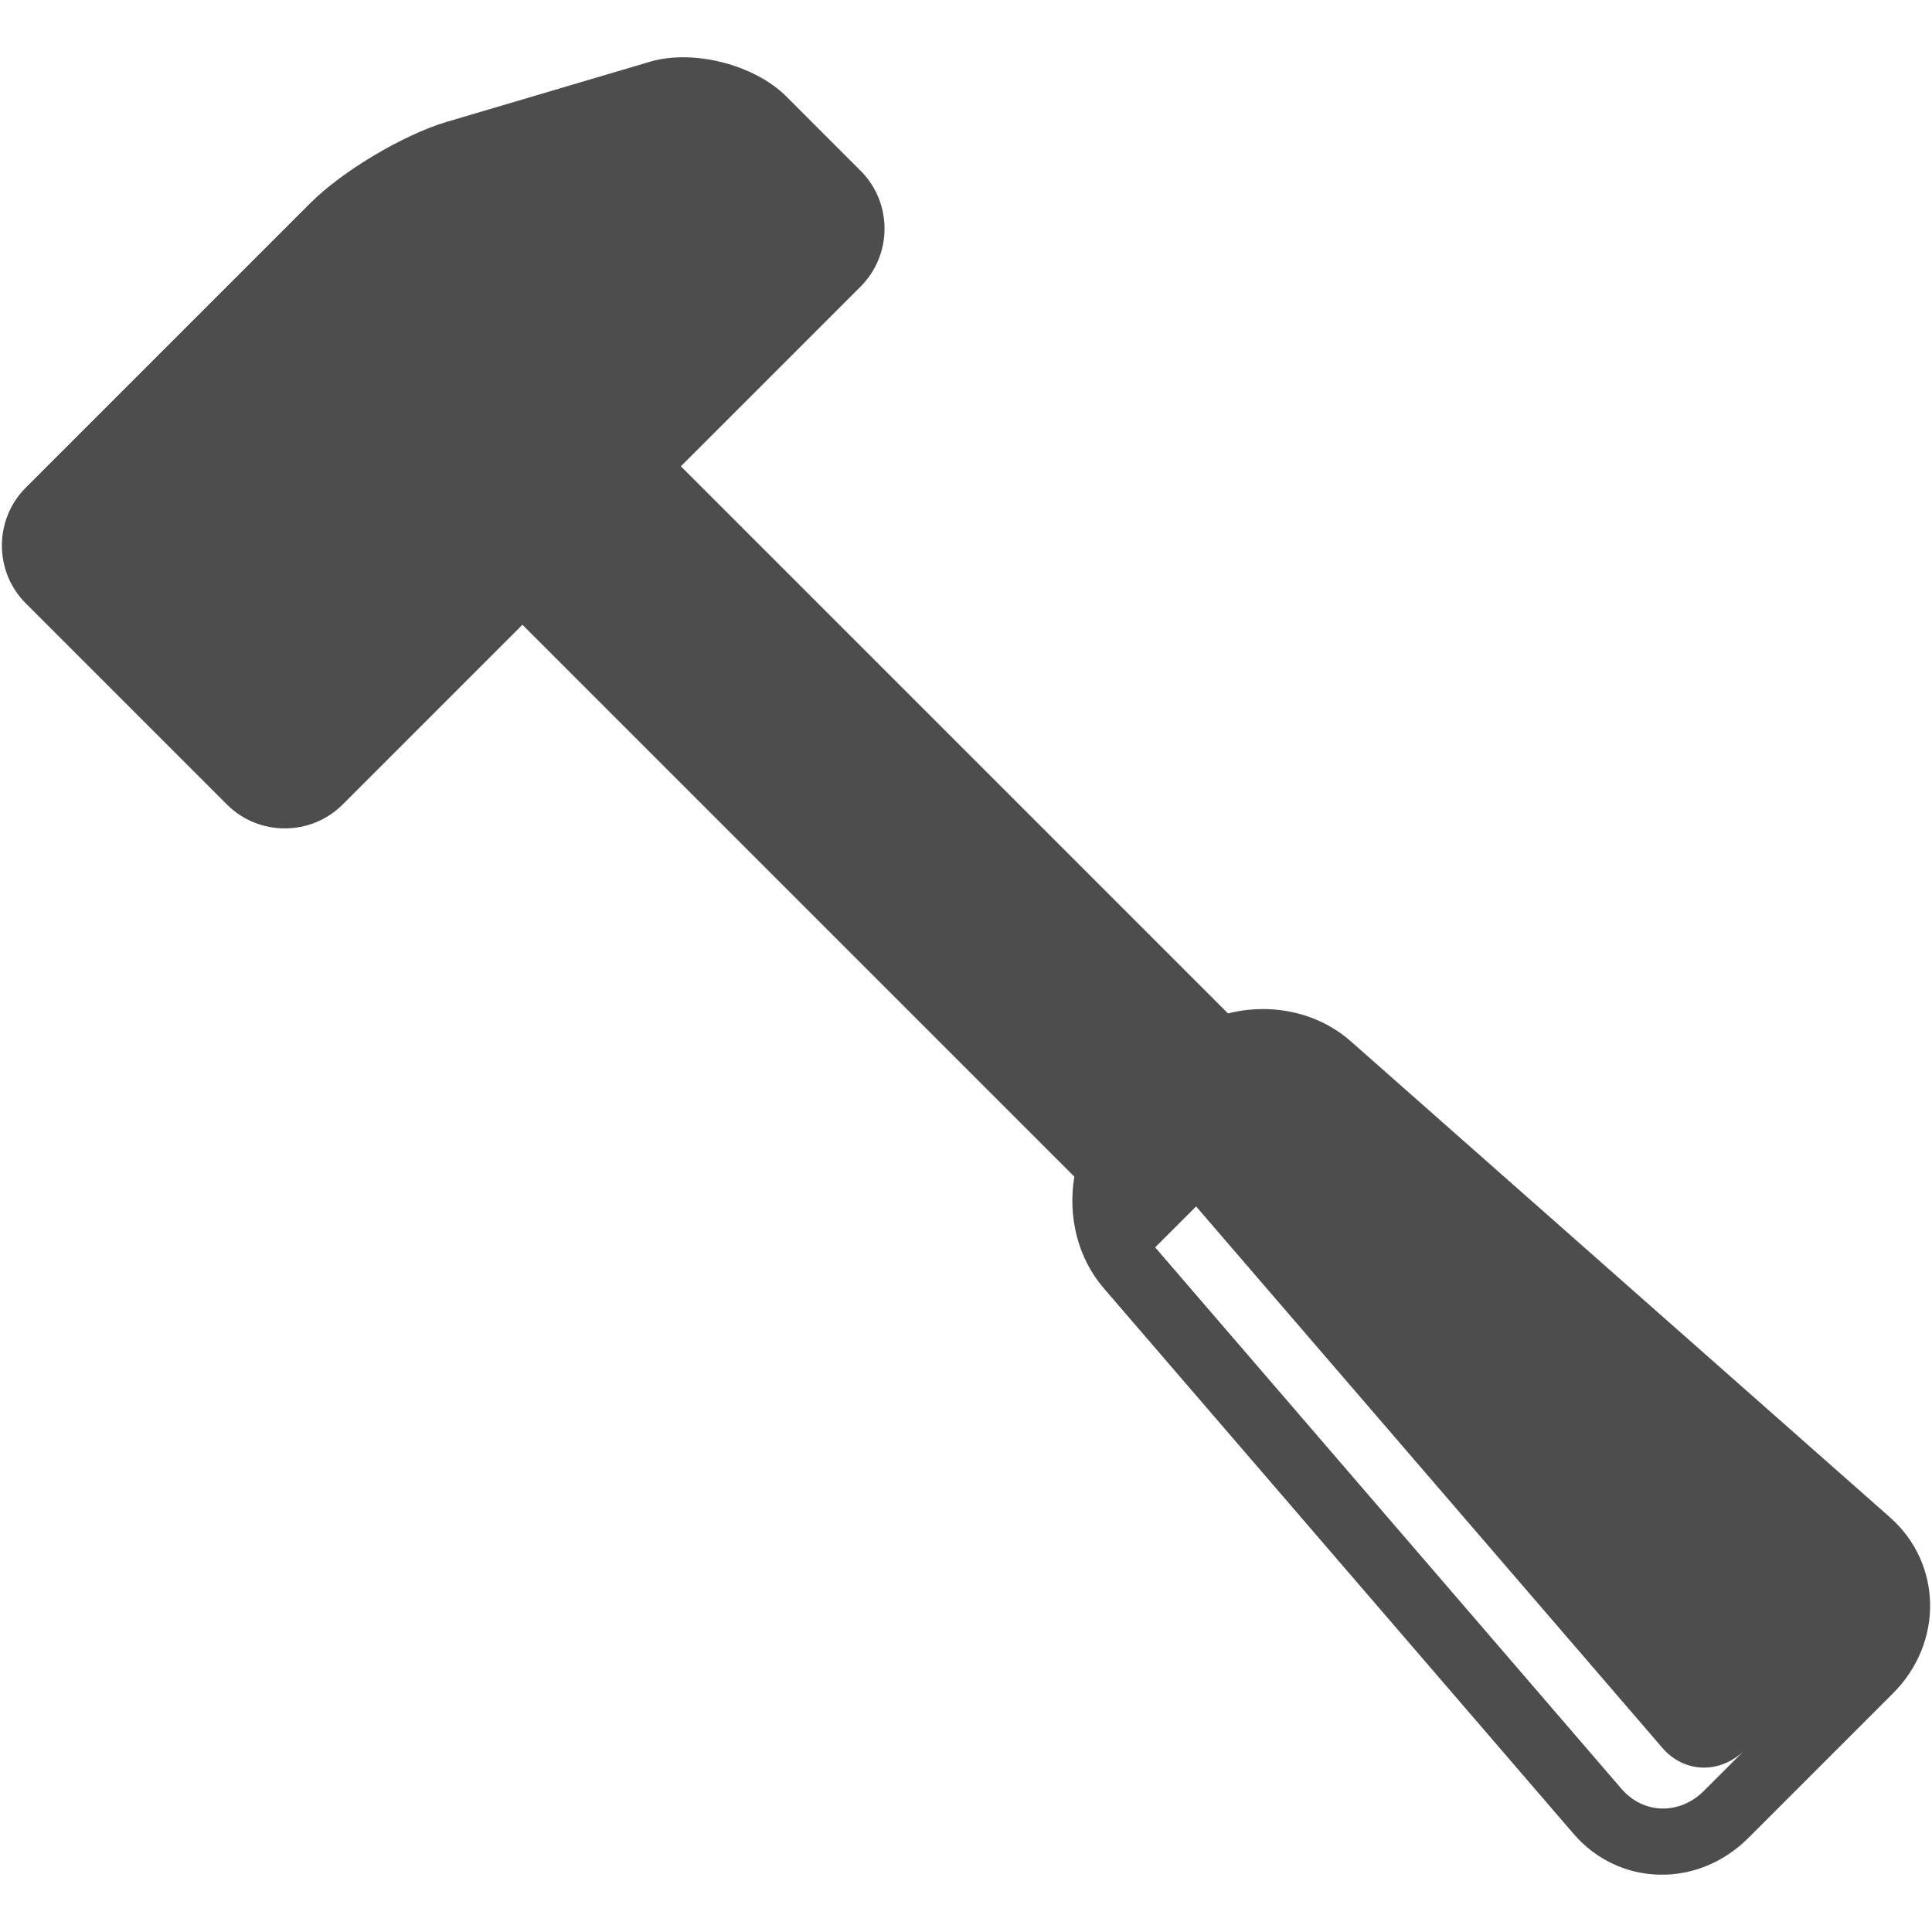 <?xml version="1.0" encoding="iso-8859-1"?>
<!DOCTYPE svg PUBLIC "-//W3C//DTD SVG 1.1//EN" "http://www.w3.org/Graphics/SVG/1.1/DTD/svg11.dtd">
<svg 
 version="1.1" xmlns="http://www.w3.org/2000/svg" xmlns:xlink="http://www.w3.org/1999/xlink" x="0px" y="0px" width="512px"
	 height="512px" viewBox="0 0 512 512" enable-background="new 0 0 512 512" xml:space="preserve"
><g id="3e91140ac1bfb9903b91c1b0ca022925"><g></g><g fill="#4d4d4d"><path display="inline" d="M500.863,402.108L358.004,275.981c-8.904-7.867-21.295-10.25-32.576-7.414L180.435,123.574l47.656-47.658
		c8.427-8.425,8.427-22.212,0-30.64L208.35,25.534c-8.428-8.427-24.669-12.553-36.097-9.174l-53.845,15.928
		c-11.428,3.379-27.669,13.041-36.097,21.466l-75.49,75.49c-8.428,8.428-8.428,22.215,0,30.642l53.329,53.329
		c8.428,8.428,22.215,8.428,30.642,0l47.656-47.656l146.261,146.256c-1.739,10.432,0.792,21.446,7.816,29.605L417.02,485.986
		c12.061,14.007,32.906,14.498,46.313,1.092l38.349-38.349C515.087,435.323,514.719,414.343,500.863,402.108z M451.572,474.577
		c-3.119,3.128-7.093,4.791-11.177,4.697c-4.07-0.093-7.871-1.946-10.681-5.209L306.131,330.563l10.85-10.847l123.58,143.504
		c2.814,3.267,6.606,5.111,10.682,5.213c4.083,0.094,8.053-1.574,11.167-4.697L451.572,474.577z"></path></g></g></svg>